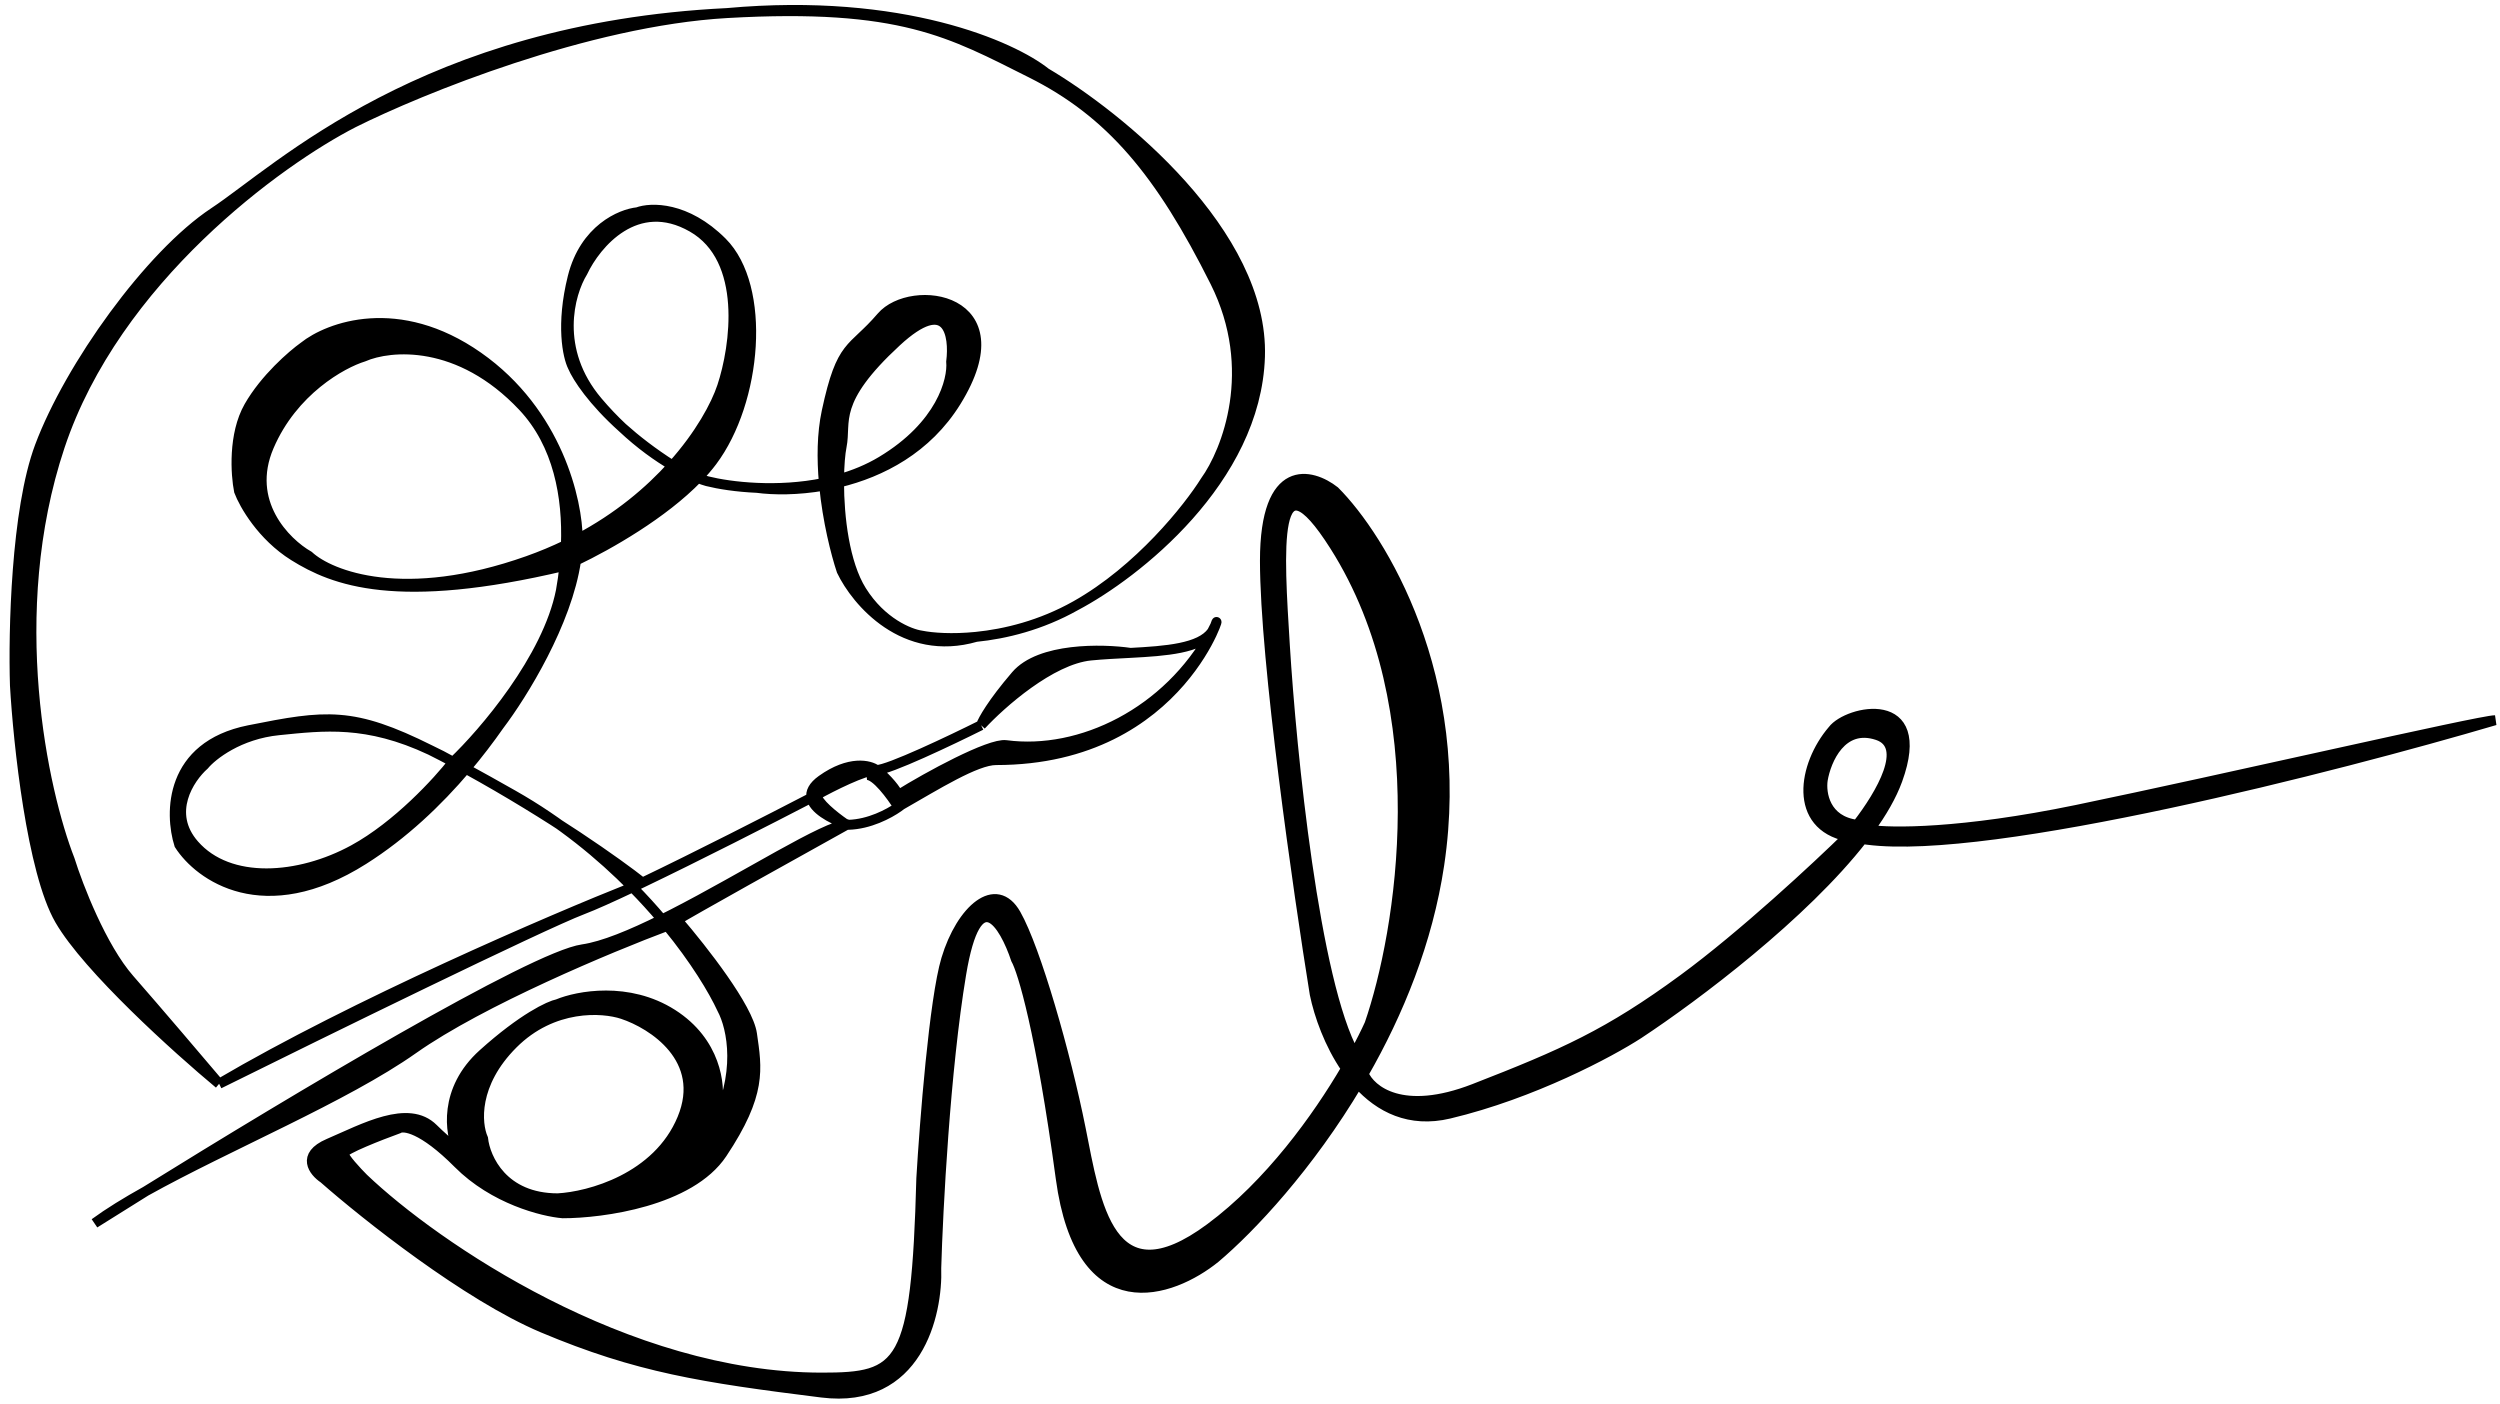 <svg width="251" height="141" viewBox="0 0 251 141" fill="none" xmlns="http://www.w3.org/2000/svg">
<path d="M136.334 108.79C135.907 108.317 135.513 107.81 135.149 107.283C132.255 112.226 127.463 118.897 121.5 123.312C111.37 130.812 110 120.812 108.5 113.312C107 105.812 104 95.312 102 91.789C100 88.265 96.5 91.312 95 96.312C93.8 100.312 92.833 112.646 92.5 118.312C92 137.312 90.5 138.312 82.5 138.312C62.896 138.312 43.667 125.146 36.5 118.312C35.833 117.646 34.5 116.212 34.5 115.812C34.5 115.412 38.167 113.979 40 113.312C40.507 112.979 42.418 113.212 46 116.812C49.582 120.412 54.493 121.646 56.5 121.812C60.5 121.812 69.3 120.612 72.5 115.812C76.5 109.812 76 107.312 75.5 103.812C75.125 101.188 70.622 95.418 68 92.364C67.824 92.16 67.657 91.967 67.5 91.789C67.151 91.967 66.805 92.142 66.461 92.312C66.645 92.529 66.824 92.745 67 92.959C69.791 96.363 71.625 99.416 72.5 101.312C73.513 103.193 74.501 107.913 71.603 113.312C71.163 114.133 70.633 114.968 70 115.812C65.2 122.212 55.667 121.146 51.5 119.812C50.266 118.915 47.976 117.187 46 115.544C45.04 114.745 44.154 113.966 43.5 113.312C41 110.812 36.5 113.312 33 114.812C30.2 116.012 31.5 117.646 32.5 118.312C36.667 121.979 46.9 130.112 54.5 133.312C64 137.312 70.5 138.312 82.5 139.812C92.1 141.012 94.167 131.979 94 127.312C94.167 121.479 94.9 107.412 96.5 97.812C98.1 88.212 100.833 92.812 102 96.312C102.667 97.479 104.5 103.512 106.5 118.312C108.5 133.112 117.667 129.812 122 126.312C125.588 123.291 131.432 117.051 136.334 108.79Z" fill="black"/>
<path fill-rule="evenodd" clip-rule="evenodd" d="M51.5 119.812C55.667 121.146 65.2 122.212 70 115.812C70.633 114.968 71.163 114.133 71.603 113.312L72 110.812C72.333 108.979 71.9 104.612 67.5 101.812C63.1 99.012 58 99.979 56 100.812C55.167 100.979 52.5 102.212 48.5 105.812C44.5 109.412 45.167 113.8 46 115.544C47.976 117.187 50.266 118.915 51.5 119.812ZM68.5 112.312C66.017 118.312 59.132 120.146 56 120.312C50.514 120.312 48.714 116.312 48.5 114.312C47.833 112.812 47.5 108.812 51.5 104.812C55.5 100.812 60.5 101.146 62.5 101.812C65.534 102.812 70.983 106.312 68.5 112.312Z" fill="black"/>
<path d="M58.5 95.312C53.517 96.024 29.688 110.25 14.634 119.6C22.856 115.013 34.629 110.163 41.5 105.312C48.3 100.512 61.333 95.077 67 92.959C66.824 92.745 66.645 92.529 66.461 92.312C63.381 93.84 60.538 95.021 58.5 95.312Z" fill="black"/>
<path d="M127 56.312C127 66.312 130.333 89.479 132 99.812C132.434 101.909 133.451 104.821 135.149 107.283C135.448 106.773 135.727 106.281 135.984 105.812C131.971 98.612 129.656 75.479 129 64.812C128.416 55.312 127.659 44.812 134 54.812C144.4 71.213 140.667 93.646 137.5 102.812C137.132 103.628 136.622 104.65 135.984 105.812C135.727 106.281 135.448 106.773 135.149 107.283C135.513 107.81 135.907 108.317 136.334 108.79C136.526 108.467 136.716 108.141 136.905 107.812C140.408 101.7 143.348 94.547 144.5 86.812C147.3 68.012 138.667 53.979 134 49.312C131.667 47.479 127 46.312 127 56.312Z" fill="black"/>
<path d="M145.5 111.812C153.9 109.812 161.667 105.646 164.5 103.812C170.274 100.007 181.092 91.84 186.992 84.243C186.462 84.166 185.965 84.079 185.5 83.984C182.5 86.927 175 93.912 169 98.312C161.5 103.812 157 105.812 148 109.312C140.8 112.112 137.603 109.479 136.905 107.812C136.716 108.141 136.526 108.467 136.334 108.79C138.511 111.204 141.524 112.759 145.5 111.812Z" fill="black"/>
<path d="M190.5 78.312C193.7 69.513 185.5 71.312 184 73.312C181 76.812 180 82.861 185.5 83.984C185.802 83.636 186.127 83.24 186.459 82.812C183.226 82.412 182.806 79.646 183 78.312C183.333 76.312 184.9 72.612 188.5 73.812C191.666 74.868 188.878 79.697 186.459 82.812C186.127 83.24 185.802 83.636 185.5 83.984C185.965 84.079 186.462 84.166 186.992 84.243C187.234 83.932 187.468 83.621 187.692 83.312C188.947 81.586 189.923 79.899 190.5 78.312Z" fill="black"/>
<path d="M187.5 84.312C199.9 85.912 234.667 76.979 250.5 72.312C249 72.312 223 78.312 208.5 81.312C196.9 83.712 189.795 83.646 187.692 83.312C187.468 83.621 187.234 83.932 186.992 84.243C187.158 84.267 187.327 84.29 187.5 84.312Z" fill="black"/>
<path d="M95.5 36.312C95.667 38.146 94.5 42.712 88.5 46.312C87.162 47.115 85.716 47.701 84.24 48.117C84.239 48.224 84.239 48.333 84.239 48.442C88.475 47.414 93.055 45.069 96 40.312C102.5 29.812 91.5 28.312 88.5 31.812C85.5 35.312 84.5 34.312 83 41.312C82.521 43.548 82.504 46.071 82.72 48.486C83.228 48.382 83.736 48.259 84.24 48.117C84.254 46.71 84.356 45.533 84.5 44.812C85 42.312 83.5 40.312 90 34.312C95.2 29.512 95.834 33.646 95.5 36.312Z" fill="black"/>
<path d="M121 48.312C119.333 50.979 114.4 57.212 108 60.812C114 57.646 126.1 48.212 126.5 35.812C126.9 23.412 112.333 11.646 105 7.312C101.667 4.646 90.6 -0.288 73 1.312C90.5 0.312 95.5 3.312 103.5 7.312C111.5 11.312 116.5 17.312 122 28.312C126.4 37.112 123.167 45.312 121 48.312Z" fill="black"/>
<path d="M58 54.123C58 54.822 57.942 55.544 57.835 56.278C61.139 54.699 66.567 51.603 70.058 47.99C69.368 47.716 68.504 47.304 67.527 46.733C65.218 49.307 62.086 51.962 58 54.123Z" fill="black"/>
<path d="M69.5 22.812C75.1 26.012 73.834 34.812 72.5 38.812C71.879 40.676 70.295 43.647 67.527 46.733C68.504 47.304 69.368 47.716 70.058 47.99C70.588 47.442 71.073 46.881 71.5 46.312C76 40.312 77 28.812 72.5 24.312C68.9 20.712 65.333 20.812 64 21.312C62.333 21.479 58.7 23.012 57.5 27.812C56.3 32.612 57 35.812 57.5 36.812C57.969 37.919 59.51 40.261 62.487 42.934C61.659 42.157 60.823 41.285 60 40.312C55.6 35.112 57.167 29.479 58.5 27.312C59.834 24.479 63.9 19.612 69.5 22.812Z" fill="black"/>
<path d="M36.5 35.812C39.167 34.646 46.1 34.012 52.5 40.812C56.062 44.597 57.002 49.9 56.818 54.72C57.221 54.526 57.615 54.326 58 54.123C58 50.352 56 41.412 48 35.812C40 30.212 33 32.812 30.5 34.812C29.334 35.646 26.6 38.012 25 40.812C23.4 43.612 23.667 47.646 24 49.312C24.5 50.646 26.3 53.812 29.5 55.812C33.5 58.312 39.837 60.812 56.669 56.812C56.74 56.13 56.791 55.43 56.818 54.72C55.622 55.298 54.35 55.833 53 56.312C40.6 60.712 33.167 57.812 31 55.812C28.667 54.479 24.6 50.412 27 44.812C29.4 39.212 34.334 36.479 36.5 35.812Z" fill="black"/>
<path d="M92.5 63.812C91.334 63.646 88.5 62.512 86.5 59.312C84.775 56.553 84.241 51.89 84.239 48.442C83.735 48.564 83.236 48.668 82.746 48.755C83.088 52.286 83.914 55.555 84.5 57.312C85.979 60.398 90.749 66.044 98 63.941C95.594 64.183 93.629 64.038 92.5 63.812Z" fill="black"/>
<path d="M25 73.312C17 74.912 17 81.646 18 84.812C20 87.948 26.5 92.638 36.5 86.312C40.504 83.78 43.946 80.502 46.764 77.18C46.347 76.951 45.925 76.722 45.5 76.493C44 78.433 39.9 82.912 35.5 85.312C30 88.312 23 88.812 19.5 84.812C16.7 81.612 19 78.146 20.5 76.812C21.333 75.812 24 73.712 28 73.312C32.484 72.864 36.816 72.304 43.207 75.308C35.402 71.413 32.761 71.76 25 73.312Z" fill="black"/>
<path d="M45.5 76.493C45.909 76.71 46.331 76.938 46.768 77.175C48.011 75.709 49.132 74.235 50.126 72.812C52.505 69.407 54.154 66.299 55 64.312C55.472 63.024 55.96 61.292 56.315 59.312C54.967 66.112 48.543 73.599 45.5 76.493Z" fill="black"/>
<path d="M35.5 12.312C42.167 8.979 59 2.112 73 1.312C42.5 2.812 28 17.016 21.5 21.312C15 25.609 7 36.812 4 44.812C1.6 51.212 1.333 63.479 1.5 68.812C1.833 74.646 3.2 87.523 6 92.364C8.8 97.206 17.833 105.347 22 108.812C20.167 106.646 15.8 101.512 13 98.312C10.2 95.112 7.833 88.979 7 86.312C4.333 79.479 0.4 61.612 6 44.812C11.6 28.012 28 16.146 35.5 12.312Z" fill="black"/>
<path d="M57.835 56.278C57.942 55.544 58 54.822 58 54.123C57.615 54.326 57.221 54.526 56.818 54.72C56.791 55.43 56.74 56.13 56.669 56.812C57.016 56.661 57.408 56.482 57.835 56.278Z" fill="black"/>
<path d="M56.315 59.312C55.96 61.292 55.472 63.024 55 64.312C54.154 66.299 52.505 69.407 50.126 72.812C52.474 69.717 56.924 62.521 57.835 56.278C57.408 56.482 57.016 56.661 56.669 56.812C56.579 57.677 56.458 58.515 56.315 59.312Z" fill="black"/>
<path d="M122 62.812C121.926 63.036 121.821 63.239 121.688 63.426C117.277 71.505 108.5 75.812 101 74.812C99.365 74.594 93.137 77.979 90.206 79.812C90.387 80.159 90.5 80.5 90.5 80.812C94 78.812 98 76.312 100 76.312C119.007 76.312 123 59.812 122 62.812Z" fill="black"/>
<path d="M98.5 72.812C100.5 70.646 105.5 66.212 109.5 65.812C110.775 65.685 112.147 65.623 113.5 65.55C110.667 65.138 104.4 65.012 102 67.812C99.6 70.612 98.667 72.312 98.5 72.812Z" fill="black"/>
<path d="M82 79.812C83.5 78.979 86.8 77.312 88 77.312C87.333 76.812 85.3 76.312 82.5 78.312C81.633 78.931 81.363 79.534 81.463 80.091C81.647 79.996 81.827 79.903 82 79.812Z" fill="black"/>
<path d="M84.807 82.682C83.764 81.962 82 80.564 82 79.812C81.827 79.903 81.647 79.996 81.463 80.091C81.668 81.229 83.421 82.177 84.807 82.682Z" fill="black"/>
<path d="M22 108.812C32.421 103.646 54.31 92.912 58.5 91.312C59.625 90.883 61.4 90.084 63.513 89.083C55.342 92.326 35.6 100.812 22 108.812Z" fill="black"/>
<path d="M108 60.812C114.4 57.212 119.333 50.979 121 48.312C123.167 45.312 126.4 37.112 122 28.312C116.5 17.312 111.5 11.312 103.5 7.312C95.5 3.312 90.5 0.312 73 1.312M108 60.812C104.491 62.787 100.921 63.648 98 63.941M108 60.812C114 57.646 126.1 48.212 126.5 35.812C126.9 23.412 112.333 11.646 105 7.312C101.667 4.646 90.6 -0.288 73 1.312M73 1.312C59 2.112 42.167 8.979 35.5 12.312C28 16.146 11.6 28.012 6 44.812C0.4 61.612 4.333 79.479 7 86.312C7.833 88.979 10.2 95.112 13 98.312C15.8 101.512 20.167 106.646 22 108.812M73 1.312C42.5 2.812 28 17.016 21.5 21.312C15 25.609 7 36.812 4 44.812C1.6 51.212 1.333 63.479 1.5 68.812C1.833 74.646 3.2 87.523 6 92.364C8.8 97.206 17.833 105.347 22 108.812M22 108.812C32.421 103.646 54.31 92.912 58.5 91.312C59.625 90.883 61.4 90.084 63.513 89.083M22 108.812C35.6 100.812 55.342 92.326 63.513 89.083M82 79.812C83.5 78.979 86.8 77.312 88 77.312M82 79.812C81.827 79.903 81.647 79.996 81.463 80.091M82 79.812C82 80.564 83.764 81.962 84.807 82.682M88 77.312C89.2 77.312 95.5 74.312 98.5 72.812M88 77.312C88.617 77.806 89.689 78.828 90.206 79.812M88 77.312C87.333 76.812 85.3 76.312 82.5 78.312C81.633 78.931 81.363 79.534 81.463 80.091M98.5 72.812C100.5 70.646 105.5 66.212 109.5 65.812C110.775 65.685 112.147 65.623 113.5 65.55M98.5 72.812C98.667 72.312 99.6 70.612 102 67.812C104.4 65.012 110.667 65.138 113.5 65.55M122 62.812C123 59.812 119.007 76.312 100 76.312C98 76.312 94 78.812 90.5 80.812M122 62.812C121.926 63.036 121.821 63.239 121.688 63.426M122 62.812C121.903 63.02 121.799 63.224 121.688 63.426M90.5 80.812C90.5 80.5 90.387 80.159 90.206 79.812M90.5 80.812C90.416 80.88 90.317 80.954 90.206 81.032M85 82.812C82.971 82.812 74.765 88.074 67.5 91.789M85 82.812C79.833 85.68 69.2 91.606 68 92.364M85 82.812C85.06 82.812 85.12 82.812 85.18 82.81M85 82.812C84.939 82.772 84.875 82.728 84.807 82.682M46 115.544C45.04 114.745 44.154 113.966 43.5 113.312C41 110.812 36.5 113.312 33 114.812C30.2 116.012 31.5 117.646 32.5 118.312C36.667 121.979 46.9 130.112 54.5 133.312C64 137.312 70.5 138.312 82.5 139.812C92.1 141.012 94.167 131.979 94 127.312C94.167 121.479 94.9 107.412 96.5 97.812C98.1 88.212 100.833 92.812 102 96.312C102.667 97.479 104.5 103.512 106.5 118.312C108.5 133.112 117.667 129.812 122 126.312C125.588 123.291 131.432 117.051 136.334 108.79M46 115.544C47.976 117.187 50.266 118.915 51.5 119.812C55.667 121.146 65.2 122.212 70 115.812C70.633 114.968 71.163 114.133 71.603 113.312M46 115.544C45.167 113.8 44.5 109.412 48.5 105.812C52.5 102.212 55.167 100.979 56 100.812C58 99.979 63.1 99.012 67.5 101.812C71.9 104.612 72.333 108.979 72 110.812L71.603 113.312M71.603 113.312C74.501 107.913 73.513 103.193 72.5 101.312C71.625 99.416 69.791 96.363 67 92.959M67.5 91.789C67.657 91.967 67.824 92.16 68 92.364M67.5 91.789C67.151 91.967 66.805 92.142 66.461 92.312M135.984 105.812C136.622 104.65 137.132 103.628 137.5 102.812C140.667 93.646 144.4 71.213 134 54.812C127.659 44.812 128.416 55.312 129 64.812C129.656 75.479 131.971 98.612 135.984 105.812ZM135.984 105.812C135.727 106.281 135.448 106.773 135.149 107.283M136.905 107.812C140.408 101.7 143.348 94.547 144.5 86.812C147.3 68.012 138.667 53.979 134 49.312C131.667 47.479 127 46.312 127 56.312C127 66.312 130.333 89.479 132 99.812C132.434 101.909 133.451 104.821 135.149 107.283M136.905 107.812C137.603 109.479 140.8 112.112 148 109.312C157 105.812 161.5 103.812 169 98.312C175 93.912 182.5 86.927 185.5 83.984M136.905 107.812C136.716 108.141 136.526 108.467 136.334 108.79M185.5 83.984C180 82.861 181 76.812 184 73.312C185.5 71.312 193.7 69.513 190.5 78.312C189.923 79.899 188.947 81.586 187.692 83.312M185.5 83.984C185.802 83.636 186.127 83.24 186.459 82.812M185.5 83.984C185.965 84.079 186.462 84.166 186.992 84.243M186.459 82.812C188.878 79.697 191.666 74.868 188.5 73.812C184.9 72.612 183.333 76.312 183 78.312C182.806 79.646 183.226 82.412 186.459 82.812ZM187.692 83.312C189.795 83.646 196.9 83.712 208.5 81.312C223 78.312 249 72.312 250.5 72.312C234.667 76.979 199.9 85.912 187.5 84.312C187.327 84.29 187.158 84.267 186.992 84.243M187.692 83.312C187.468 83.621 187.234 83.932 186.992 84.243M68 92.364C70.622 95.418 75.125 101.188 75.5 103.812C76 107.312 76.5 109.812 72.5 115.812C69.3 120.612 60.5 121.812 56.5 121.812C54.493 121.646 49.582 120.412 46 116.812C42.418 113.212 40.507 112.979 40 113.312C38.167 113.979 34.5 115.412 34.5 115.812C34.5 116.212 35.833 117.646 36.5 118.312C43.667 125.146 62.896 138.312 82.5 138.312C90.5 138.312 92 137.312 92.5 118.312C92.833 112.646 93.8 100.312 95 96.312C96.5 91.312 100 88.265 102 91.789C104 95.312 107 105.812 108.5 113.312C110 120.812 111.37 130.812 121.5 123.312C127.463 118.897 132.255 112.226 135.149 107.283M67 92.959C61.333 95.077 48.3 100.512 41.5 105.312C34.629 110.163 22.856 115.013 14.634 119.6M67 92.959C66.824 92.745 66.645 92.529 66.461 92.312M45.5 76.493C44 78.433 39.9 82.912 35.5 85.312C30 88.312 23 88.812 19.5 84.812C16.7 81.612 19 78.146 20.5 76.812C21.333 75.812 24 73.712 28 73.312C32.484 72.864 36.816 72.304 43.207 75.308M45.5 76.493C48.543 73.599 54.967 66.112 56.315 59.312M45.5 76.493C45.925 76.722 46.347 76.951 46.764 77.18M45.5 76.493C44.706 76.047 43.943 75.654 43.207 75.308M45.5 76.493C44.687 76.06 43.925 75.666 43.207 75.308M45.5 76.493C45.909 76.71 46.331 76.938 46.768 77.175M64.5 88.613C62.116 86.725 55.365 81.911 46.764 77.18M64.5 88.613C69.951 86.002 77.171 82.319 81.463 80.091M64.5 88.613C64.164 88.774 63.835 88.931 63.513 89.083M56.315 59.312C55.96 61.292 55.472 63.024 55 64.312C54.154 66.299 52.505 69.407 50.126 72.812M56.315 59.312C56.458 58.515 56.579 57.677 56.669 56.812M50.126 72.812C52.474 69.717 56.924 62.521 57.835 56.278M50.126 72.812C49.132 74.235 48.011 75.709 46.768 77.175M58 54.123C58 50.352 56 41.412 48 35.812C40 30.212 33 32.812 30.5 34.812C29.334 35.646 26.6 38.012 25 40.812C23.4 43.612 23.667 47.646 24 49.312C24.5 50.646 26.3 53.812 29.5 55.812C33.5 58.312 39.837 60.812 56.669 56.812M58 54.123C62.086 51.962 65.218 49.307 67.527 46.733M58 54.123C58 54.822 57.942 55.544 57.835 56.278M58 54.123C57.615 54.326 57.221 54.526 56.818 54.72M56.669 56.812C57.016 56.661 57.408 56.482 57.835 56.278M56.669 56.812C56.74 56.13 56.791 55.43 56.818 54.72M67.527 46.733C70.295 43.647 71.879 40.676 72.5 38.812C73.834 34.812 75.1 26.012 69.5 22.812C63.9 19.612 59.834 24.479 58.5 27.312C57.167 29.479 55.6 35.112 60 40.312C60.823 41.285 61.659 42.157 62.487 42.934M67.527 46.733C68.504 47.304 69.368 47.716 70.058 47.99M67.527 46.733C65.521 45.456 63.853 44.16 62.487 42.934M67.527 46.733C66.035 45.862 64.282 44.62 62.487 42.934M76 48.98C73.939 48.89 72.171 48.605 71 48.312C70.741 48.242 70.424 48.136 70.058 47.99M76 48.98C78.05 49.069 80.389 48.966 82.72 48.486M76 48.98C77.649 49.203 80.076 49.227 82.746 48.755M98 63.941C95.594 64.183 93.629 64.038 92.5 63.812C91.334 63.646 88.5 62.512 86.5 59.312C84.775 56.553 84.241 51.89 84.239 48.442M98 63.941C90.749 66.044 85.979 60.398 84.5 57.312C83.914 55.555 83.088 52.286 82.746 48.755M136.334 108.79C135.907 108.317 135.513 107.81 135.149 107.283M136.334 108.79C138.511 111.204 141.524 112.759 145.5 111.812C153.9 109.812 161.667 105.646 164.5 103.812C170.274 100.007 181.092 91.84 186.992 84.243M66.461 92.312C63.381 93.84 60.538 95.021 58.5 95.312C53.517 96.024 29.688 110.25 14.634 119.6M66.461 92.312C65.569 91.256 64.586 90.172 63.513 89.083M14.634 119.6C12.686 120.687 10.937 121.759 9.5 122.812C11.042 121.839 12.771 120.757 14.634 119.6ZM84.24 48.117C85.716 47.701 87.162 47.115 88.5 46.312C94.5 42.712 95.667 38.146 95.5 36.312C95.834 33.646 95.2 29.512 90 34.312C83.5 40.312 85 42.312 84.5 44.812C84.356 45.533 84.254 46.71 84.24 48.117ZM84.24 48.117C84.239 48.224 84.239 48.333 84.239 48.442M84.24 48.117C83.736 48.259 83.228 48.382 82.72 48.486M84.239 48.442C88.475 47.414 93.055 45.069 96 40.312C102.5 29.812 91.5 28.312 88.5 31.812C85.5 35.312 84.5 34.312 83 41.312C82.521 43.548 82.504 46.071 82.72 48.486M84.239 48.442C83.735 48.564 83.236 48.668 82.746 48.755M82.72 48.486C82.728 48.576 82.737 48.665 82.746 48.755M57.835 56.278C61.139 54.699 66.567 51.603 70.058 47.99M70.058 47.99C70.588 47.442 71.073 46.881 71.5 46.312C76 40.312 77 28.812 72.5 24.312C68.9 20.712 65.333 20.812 64 21.312C62.333 21.479 58.7 23.012 57.5 27.812C56.3 32.612 57 35.812 57.5 36.812C57.969 37.919 59.51 40.261 62.487 42.934M56.818 54.72C57.002 49.9 56.062 44.597 52.5 40.812C46.1 34.012 39.167 34.646 36.5 35.812C34.334 36.479 29.4 39.212 27 44.812C24.6 50.412 28.667 54.479 31 55.812C33.167 57.812 40.6 60.712 53 56.312C54.35 55.833 55.622 55.298 56.818 54.72ZM46.764 77.18C43.946 80.502 40.504 83.78 36.5 86.312C26.5 92.638 20 87.948 18 84.812C17 81.646 17 74.912 25 73.312C32.761 71.76 35.402 71.413 43.207 75.308M46.764 77.18C46.765 77.178 46.767 77.177 46.768 77.175M46.768 77.175C48.185 77.945 49.751 78.821 51.5 79.812C56.307 82.536 60.311 85.832 63.513 89.083M90.206 79.812C93.137 77.979 99.365 74.594 101 74.812C108.5 75.812 117.277 71.505 121.688 63.426M121.688 63.426C120.495 65.105 117.061 65.361 113.5 65.55M90.206 81.032C89.517 79.92 87.912 77.72 87 77.812M90.206 81.032C89.236 81.715 87.272 82.752 85.18 82.81M85.18 82.81C85.06 82.771 84.935 82.728 84.807 82.682M81.463 80.091C81.668 81.229 83.421 82.177 84.807 82.682M56 120.312C59.132 120.146 66.017 118.312 68.5 112.312C70.983 106.312 65.534 102.812 62.5 101.812C60.5 101.146 55.5 100.812 51.5 104.812C47.5 108.812 47.833 112.812 48.5 114.312C48.714 116.312 50.514 120.312 56 120.312Z" stroke="black"/>
</svg>
